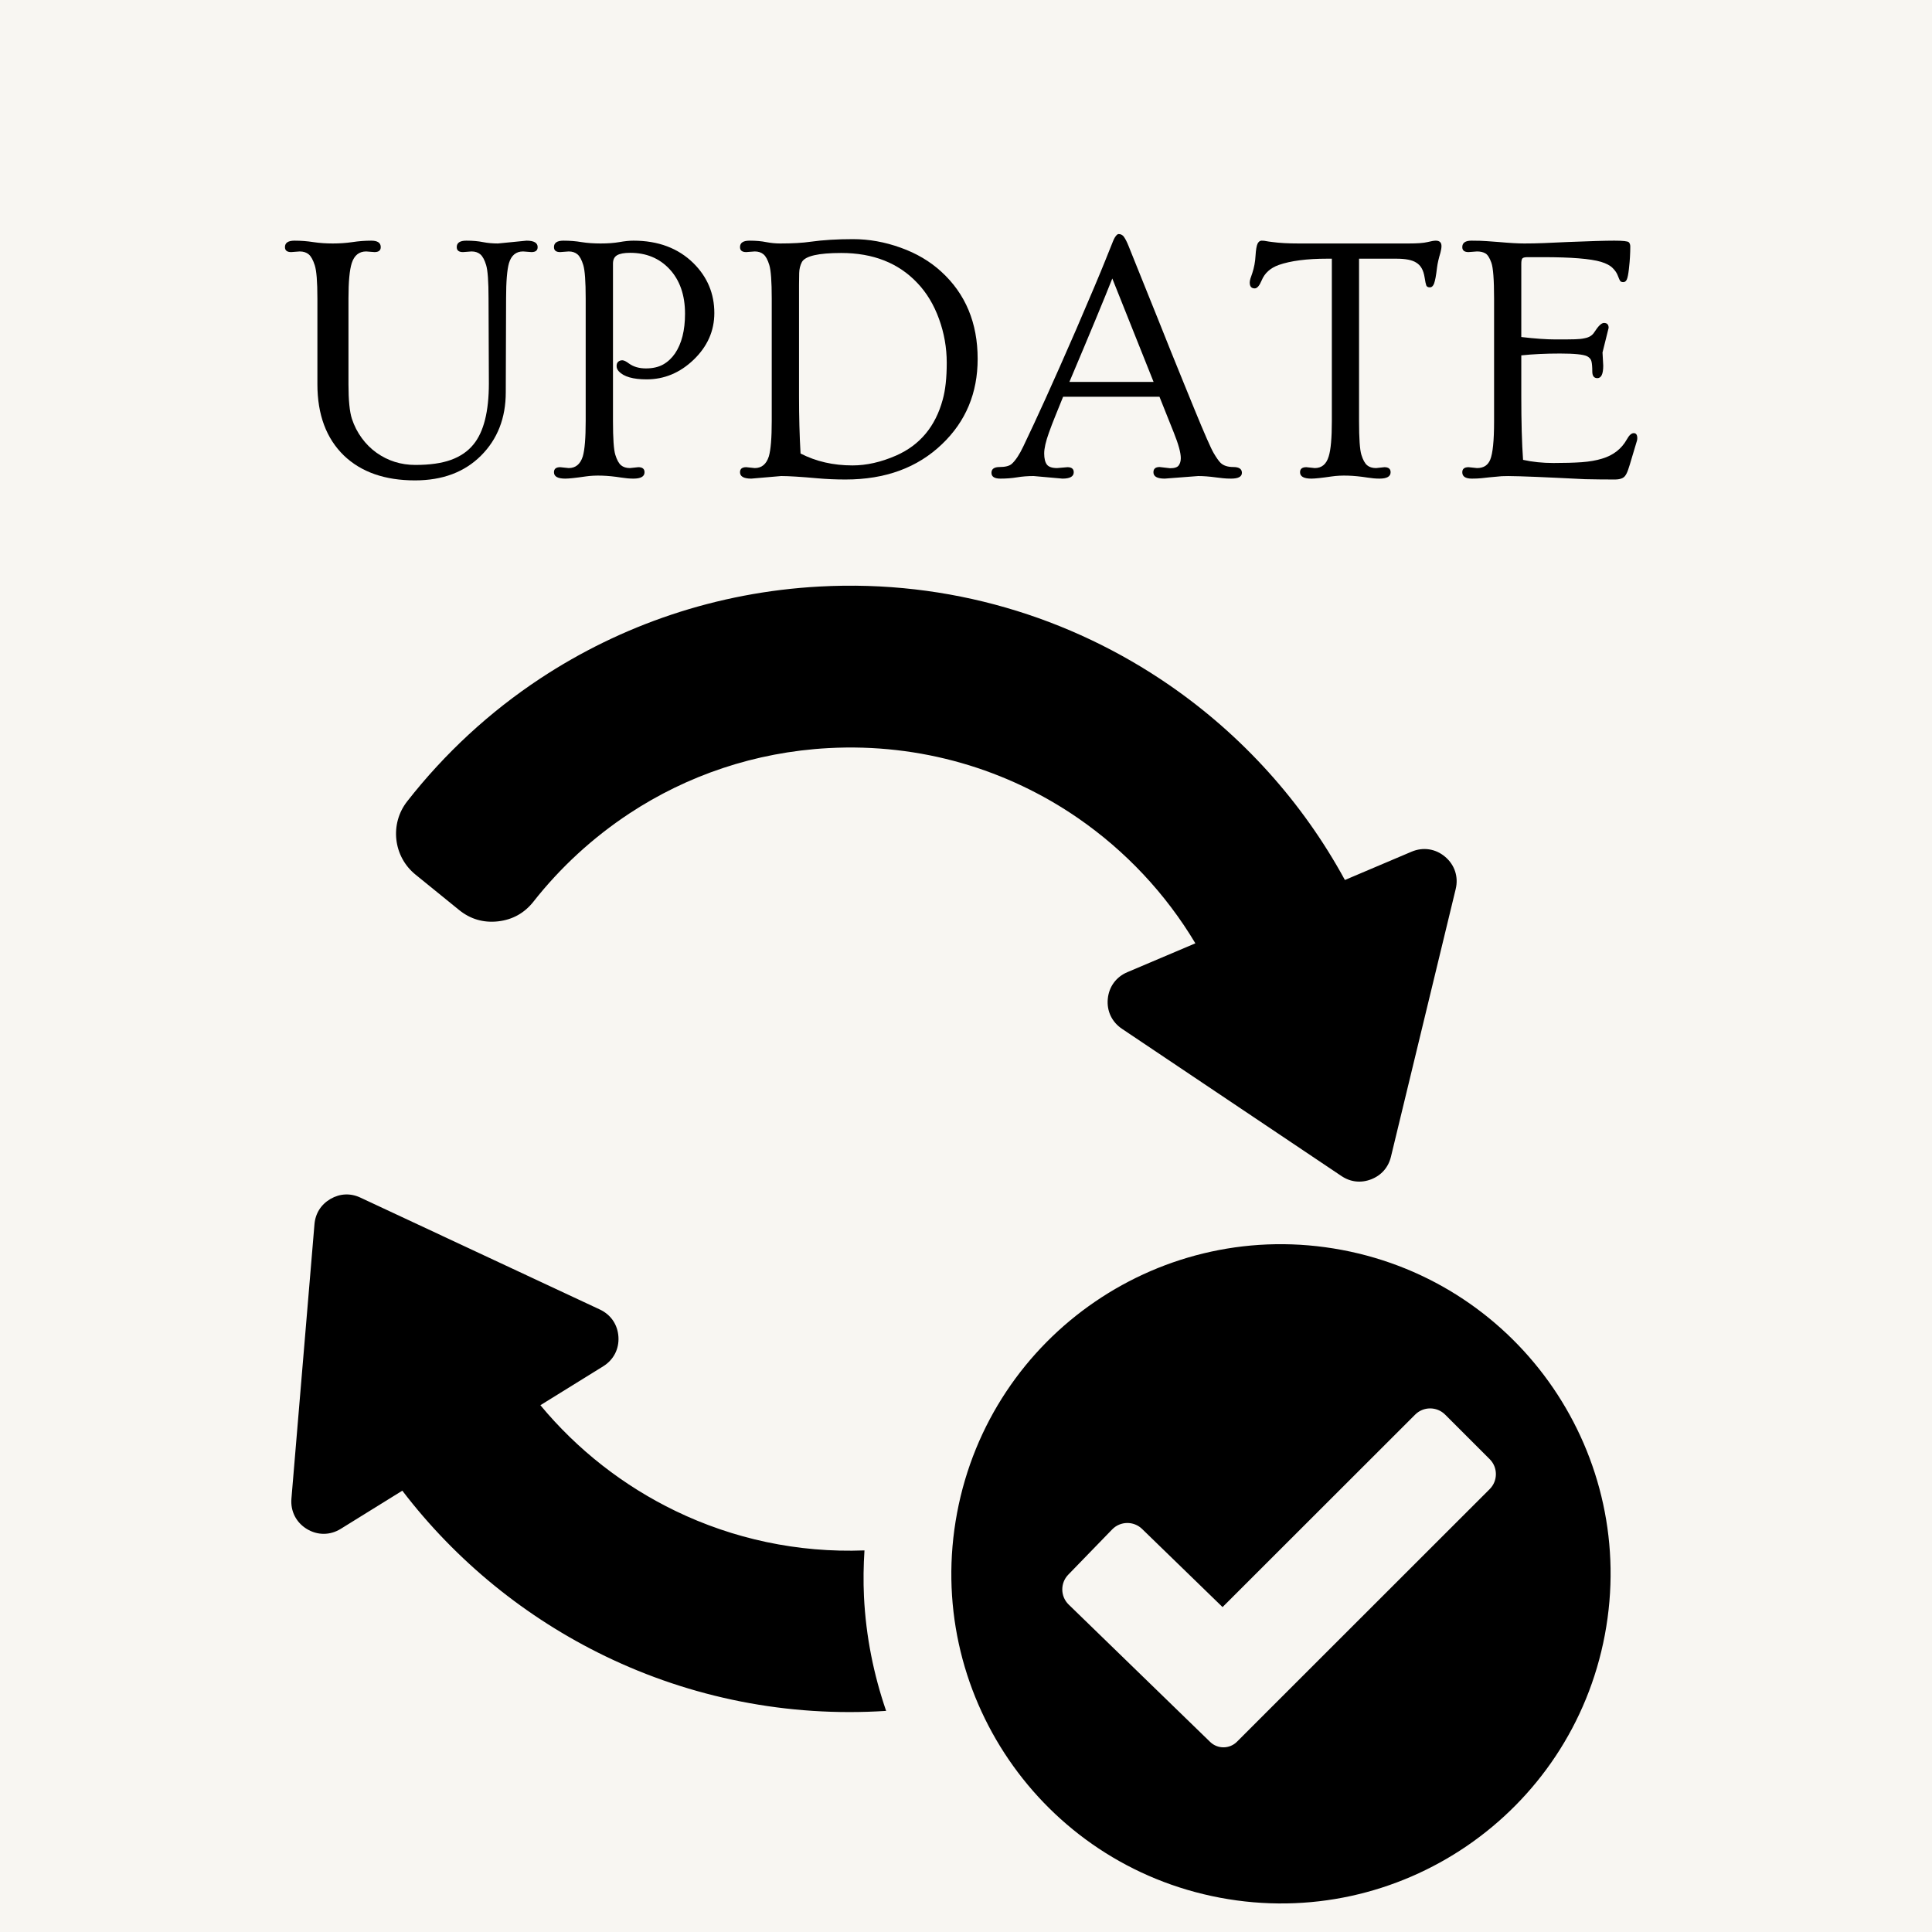 <svg xmlns="http://www.w3.org/2000/svg" xmlns:xlink="http://www.w3.org/1999/xlink" width="500" zoomAndPan="magnify" viewBox="0 0 375 375" height="500" preserveAspectRatio="xMidYMid meet" version="1.0"><defs><g/><clipPath id="6cc959fb7e"><path d="M 56.25 113 L 313 113 L 313 370 L 56.25 370 Z M 56.25 113 " clip-rule="nonzero"/></clipPath></defs><rect x="-37.5" width="450" fill="#ffffff" y="-37.5" height="450" fill-opacity="1"/><rect x="-37.5" width="450" fill="#f8f6f2" y="-37.5" height="450" fill-opacity="1"/><g clip-path="url(#6cc959fb7e)"><path fill="#000000" d="M 280.504 166.305 C 278.652 164.734 276.23 164.363 273.988 165.312 L 261.043 170.805 C 252.785 155.637 241.066 142.707 227.004 133.004 C 207.746 119.727 184.152 112.48 159.086 113.844 C 139.055 114.926 120.555 121.352 104.906 131.664 C 95.047 138.16 86.312 146.242 79.035 155.543 C 75.609 159.914 76.324 166.254 80.641 169.754 L 89.094 176.617 C 91.293 178.406 93.836 179.148 96.66 178.836 C 99.48 178.52 101.793 177.23 103.547 175.004 C 108.758 168.383 115.047 162.586 122.18 157.883 C 133.305 150.555 146.484 145.984 160.785 145.207 C 178.742 144.234 195.574 149.375 209.234 158.789 C 218.445 165.148 226.246 173.434 232.02 183.098 L 218.828 188.695 C 216.645 189.613 215.246 191.52 215.02 193.883 C 214.797 196.234 215.809 198.371 217.777 199.691 L 260.375 228.266 C 262.129 229.449 264.18 229.672 266.148 228.902 C 268.121 228.137 269.48 226.586 269.98 224.527 L 282.547 172.574 C 283.125 170.207 282.363 167.883 280.504 166.305 Z M 260.477 242.613 C 225.758 236.07 192.309 258.918 185.77 293.637 C 179.23 328.355 202.074 361.805 236.793 368.344 C 271.512 374.883 304.961 352.039 311.5 317.32 C 318.039 282.602 295.195 249.152 260.477 242.613 Z M 289.156 289.027 L 244.637 333.523 L 240.09 338.074 C 238.656 339.504 236.34 339.516 234.891 338.109 L 230.277 333.629 L 207.43 311.445 C 205.809 309.871 205.77 307.27 207.348 305.645 L 215.879 296.852 C 217.457 295.23 220.059 295.195 221.68 296.77 L 237.297 311.934 L 274.691 274.566 C 276.285 272.973 278.891 272.973 280.488 274.566 L 289.156 283.23 C 290.75 284.824 290.75 287.434 289.156 289.027 Z M 167.793 300.934 C 154.828 301.43 142.285 298.676 131.129 293.285 C 121.051 288.418 112.074 281.418 104.891 272.75 L 117.074 265.203 C 119.086 263.957 120.18 261.859 120.039 259.492 C 119.898 257.129 118.574 255.176 116.43 254.172 L 69.957 232.457 C 68.043 231.555 65.992 231.648 64.156 232.707 C 62.324 233.773 61.219 235.504 61.039 237.617 L 56.566 290.883 C 56.363 293.309 57.469 295.496 59.547 296.77 C 61.625 298.035 64.066 298.035 66.137 296.75 L 78.09 289.34 C 88.574 303.059 102.133 314.047 117.516 321.48 C 134.105 329.504 152.797 333.328 171.996 332.082 C 169.59 325.078 168.07 317.637 167.695 309.871 C 167.555 306.855 167.605 303.879 167.793 300.934 Z M 167.793 300.934 " fill-opacity="1" fill-rule="nonzero"/></g><g fill="#000000" fill-opacity="1"><g transform="translate(54.498, 92.4)"><g><path d="M 18.188 -43.469 L 16.578 -43.594 C 15.203 -43.594 14.27 -42.844 13.781 -41.344 C 13.352 -40.02 13.141 -37.727 13.141 -34.469 L 13.141 -17.828 C 13.141 -14.703 13.363 -12.457 13.812 -11.094 C 14.258 -9.738 14.895 -8.5 15.719 -7.375 C 16.539 -6.25 17.5 -5.297 18.594 -4.516 C 20.82 -2.941 23.332 -2.156 26.125 -2.156 C 28.926 -2.156 31.234 -2.484 33.047 -3.141 C 34.867 -3.805 36.316 -4.801 37.391 -6.125 C 39.391 -8.551 40.391 -12.504 40.391 -17.984 L 40.328 -34.469 C 40.328 -37.77 40.172 -39.93 39.859 -40.953 C 39.547 -41.973 39.172 -42.664 38.734 -43.031 C 38.297 -43.406 37.727 -43.594 37.031 -43.594 L 35.375 -43.469 C 34.562 -43.469 34.156 -43.789 34.156 -44.438 C 34.156 -45.27 34.773 -45.688 36.016 -45.688 C 37.254 -45.688 38.332 -45.594 39.25 -45.406 C 40.164 -45.227 41.129 -45.141 42.141 -45.141 L 47.703 -45.688 C 49.141 -45.688 49.859 -45.27 49.859 -44.438 C 49.859 -43.789 49.457 -43.469 48.656 -43.469 L 47.031 -43.594 C 45.664 -43.594 44.754 -42.844 44.297 -41.344 C 43.922 -40.039 43.734 -37.75 43.734 -34.469 L 43.672 -16.266 C 43.672 -11.266 42.07 -7.164 38.875 -3.969 C 35.664 -0.758 31.391 0.844 26.047 0.844 C 20.223 0.844 15.629 -0.758 12.266 -3.969 C 8.828 -7.301 7.109 -11.922 7.109 -17.828 L 7.109 -34.469 C 7.109 -37.727 6.938 -39.879 6.594 -40.922 C 6.258 -41.961 5.867 -42.664 5.422 -43.031 C 4.973 -43.406 4.391 -43.594 3.672 -43.594 L 2.016 -43.469 C 1.211 -43.469 0.812 -43.789 0.812 -44.438 C 0.812 -45.27 1.43 -45.688 2.672 -45.688 C 3.922 -45.688 5.141 -45.594 6.328 -45.406 C 7.523 -45.227 8.781 -45.141 10.094 -45.141 C 11.406 -45.141 12.672 -45.227 13.891 -45.406 C 15.117 -45.594 16.344 -45.688 17.562 -45.688 C 18.789 -45.688 19.406 -45.27 19.406 -44.438 C 19.406 -43.789 19 -43.469 18.188 -43.469 Z M 18.188 -43.469 "/></g></g></g><g fill="#000000" fill-opacity="1"><g transform="translate(105.229, 92.4)"><g><path d="M 4.484 0.5 C 3.023 0.5 2.297 0.086 2.297 -0.734 C 2.297 -1.391 2.695 -1.719 3.5 -1.719 L 5.156 -1.547 C 6.5 -1.547 7.41 -2.301 7.891 -3.812 C 8.266 -5.094 8.453 -7.383 8.453 -10.688 L 8.453 -34.469 C 8.453 -37.77 8.297 -39.93 7.984 -40.953 C 7.672 -41.973 7.297 -42.664 6.859 -43.031 C 6.422 -43.406 5.852 -43.594 5.156 -43.594 L 3.5 -43.469 C 2.695 -43.469 2.297 -43.789 2.297 -44.438 C 2.297 -45.27 2.91 -45.688 4.141 -45.688 C 5.379 -45.688 6.551 -45.594 7.656 -45.406 C 8.77 -45.227 10.004 -45.141 11.359 -45.141 C 12.723 -45.141 13.926 -45.227 14.969 -45.406 C 16.02 -45.594 16.938 -45.688 17.719 -45.688 C 22.531 -45.688 26.414 -44.227 29.375 -41.312 C 32.07 -38.633 33.422 -35.41 33.422 -31.641 C 33.422 -28.16 32.07 -25.129 29.375 -22.547 C 26.727 -20.023 23.695 -18.766 20.281 -18.766 C 17.656 -18.766 15.859 -19.281 14.891 -20.312 C 14.598 -20.625 14.453 -20.969 14.453 -21.344 C 14.453 -21.719 14.555 -22 14.766 -22.188 C 14.984 -22.375 15.25 -22.469 15.562 -22.469 C 15.875 -22.469 16.312 -22.254 16.875 -21.828 C 17.75 -21.203 18.836 -20.891 20.141 -20.891 C 21.453 -20.891 22.562 -21.141 23.469 -21.641 C 24.375 -22.148 25.145 -22.863 25.781 -23.781 C 27.082 -25.695 27.734 -28.27 27.734 -31.5 C 27.734 -35.133 26.723 -38.031 24.703 -40.188 C 22.742 -42.281 20.203 -43.328 17.078 -43.328 C 15.93 -43.328 15.086 -43.172 14.547 -42.859 C 14.016 -42.547 13.75 -42.004 13.75 -41.234 L 13.75 -10.688 C 13.75 -7.289 13.898 -5.102 14.203 -4.125 C 14.504 -3.145 14.875 -2.469 15.312 -2.094 C 15.75 -1.727 16.328 -1.547 17.047 -1.547 L 18.672 -1.719 C 19.473 -1.719 19.875 -1.391 19.875 -0.734 C 19.875 0.086 19.156 0.5 17.719 0.5 C 16.977 0.5 16.191 0.43 15.359 0.297 C 12.672 -0.129 10.363 -0.203 8.438 0.078 C 6.52 0.359 5.203 0.5 4.484 0.5 Z M 4.484 0.5 "/></g></g></g><g fill="#000000" fill-opacity="1"><g transform="translate(141.34, 92.4)"><g><path d="M 4.484 0.5 C 3.023 0.5 2.297 0.086 2.297 -0.734 C 2.297 -1.391 2.695 -1.719 3.5 -1.719 L 5.156 -1.547 C 6.5 -1.547 7.41 -2.301 7.891 -3.812 C 8.266 -5.094 8.453 -7.383 8.453 -10.688 L 8.453 -34.469 C 8.453 -37.77 8.297 -39.93 7.984 -40.953 C 7.672 -41.973 7.297 -42.664 6.859 -43.031 C 6.422 -43.406 5.852 -43.594 5.156 -43.594 L 3.5 -43.469 C 2.695 -43.469 2.297 -43.789 2.297 -44.438 C 2.297 -45.27 2.91 -45.688 4.141 -45.688 C 5.379 -45.688 6.457 -45.594 7.375 -45.406 C 8.301 -45.227 9.211 -45.141 10.109 -45.141 C 12.484 -45.141 14.457 -45.254 16.031 -45.484 C 18.414 -45.816 21.148 -45.984 24.234 -45.984 C 27.328 -45.984 30.406 -45.43 33.469 -44.328 C 36.539 -43.234 39.176 -41.676 41.375 -39.656 C 46.07 -35.363 48.422 -29.723 48.422 -22.734 C 48.422 -16.109 46.117 -10.598 41.516 -6.203 C 36.742 -1.617 30.5 0.672 22.781 0.672 C 20.914 0.672 19.102 0.594 17.344 0.438 C 14.094 0.145 11.738 0 10.281 0 Z M 13.75 -15.531 C 13.75 -11.531 13.848 -7.812 14.047 -4.375 C 17.035 -2.832 20.395 -2.062 24.125 -2.062 C 26.844 -2.062 29.66 -2.695 32.578 -3.969 C 37.203 -6 40.223 -9.617 41.641 -14.828 C 42.16 -16.672 42.422 -19.055 42.422 -21.984 C 42.422 -24.91 41.922 -27.75 40.922 -30.5 C 39.922 -33.258 38.52 -35.582 36.719 -37.469 C 33.062 -41.352 28.133 -43.297 21.938 -43.297 C 17.508 -43.297 14.969 -42.711 14.312 -41.547 C 13.977 -40.91 13.801 -40.191 13.781 -39.391 C 13.758 -38.598 13.75 -37.82 13.75 -37.062 Z M 13.75 -15.531 "/></g></g></g><g fill="#000000" fill-opacity="1"><g transform="translate(193.115, 92.4)"><g><path d="M 7.516 0 C 6.367 0 5.297 0.082 4.297 0.25 C 3.297 0.414 2.219 0.5 1.062 0.5 C -0.094 0.5 -0.672 0.125 -0.672 -0.625 C -0.672 -1.375 -0.145 -1.75 0.906 -1.75 C 2.008 -1.75 2.797 -1.953 3.266 -2.359 C 4.023 -3.055 4.773 -4.191 5.516 -5.766 C 6.266 -7.336 6.957 -8.805 7.594 -10.172 C 8.238 -11.547 8.973 -13.145 9.797 -14.969 C 10.629 -16.801 11.547 -18.848 12.547 -21.109 C 13.547 -23.367 14.598 -25.766 15.703 -28.297 C 18.578 -34.973 20.473 -39.461 21.391 -41.766 C 22.316 -44.066 22.828 -45.336 22.922 -45.578 C 23.023 -45.828 23.133 -46.055 23.25 -46.266 C 23.539 -46.734 23.785 -46.969 23.984 -46.969 C 24.191 -46.969 24.363 -46.938 24.5 -46.875 C 24.633 -46.82 24.781 -46.719 24.938 -46.562 C 25.27 -46.133 25.602 -45.5 25.938 -44.656 C 26.281 -43.812 26.738 -42.672 27.312 -41.234 C 27.883 -39.797 28.539 -38.164 29.281 -36.344 C 30.02 -34.531 30.805 -32.578 31.641 -30.484 C 32.473 -28.398 33.305 -26.316 34.141 -24.234 C 34.984 -22.16 35.801 -20.145 36.594 -18.188 C 37.395 -16.238 38.113 -14.477 38.75 -12.906 C 40.676 -8.207 41.91 -5.395 42.453 -4.469 C 42.992 -3.551 43.441 -2.914 43.797 -2.562 C 44.359 -2.02 45.188 -1.75 46.281 -1.75 C 47.383 -1.75 47.938 -1.375 47.938 -0.625 C 47.938 0.125 47.234 0.5 45.828 0.5 C 45.211 0.5 44.688 0.473 44.25 0.422 C 43.812 0.367 43.367 0.316 42.922 0.266 C 41.617 0.086 40.461 0 39.453 0 L 32.953 0.5 C 31.492 0.5 30.766 0.086 30.766 -0.734 C 30.766 -1.41 31.164 -1.75 31.969 -1.75 L 34 -1.516 C 34.852 -1.516 35.41 -1.695 35.672 -2.062 C 35.941 -2.438 36.078 -2.906 36.078 -3.469 C 36.078 -4.52 35.629 -6.16 34.734 -8.391 L 31.938 -15.391 L 13.234 -15.391 C 12.703 -14.047 12.203 -12.812 11.734 -11.688 C 11.273 -10.562 10.859 -9.473 10.484 -8.422 C 9.867 -6.711 9.562 -5.367 9.562 -4.391 C 9.562 -3.422 9.734 -2.703 10.078 -2.234 C 10.43 -1.773 11.094 -1.547 12.062 -1.547 L 14.078 -1.719 C 14.891 -1.719 15.297 -1.391 15.297 -0.734 C 15.297 0.086 14.566 0.5 13.109 0.5 Z M 30.797 -18.266 L 22.781 -38.344 C 21.227 -34.406 18.453 -27.711 14.453 -18.266 Z M 30.797 -18.266 "/></g></g></g><g fill="#000000" fill-opacity="1"><g transform="translate(240.713, 92.4)"><g><path d="M 13.812 0.5 C 12.352 0.5 11.625 0.086 11.625 -0.734 C 11.625 -1.391 12.031 -1.719 12.844 -1.719 L 14.484 -1.547 C 15.836 -1.547 16.738 -2.301 17.188 -3.812 C 17.594 -5.094 17.797 -7.383 17.797 -10.688 L 17.797 -42.188 L 16.875 -42.188 C 12.945 -42.188 9.816 -41.781 7.484 -40.969 C 5.859 -40.383 4.754 -39.383 4.172 -37.969 C 3.742 -36.938 3.297 -36.422 2.828 -36.422 C 2.18 -36.422 1.859 -36.801 1.859 -37.562 C 1.859 -37.789 1.906 -38.051 2 -38.344 C 2.102 -38.633 2.223 -38.984 2.359 -39.391 C 2.711 -40.461 2.922 -41.582 2.984 -42.75 C 3.055 -43.914 3.188 -44.695 3.375 -45.094 C 3.57 -45.488 3.836 -45.688 4.172 -45.688 C 4.516 -45.688 4.816 -45.656 5.078 -45.594 C 5.348 -45.539 5.742 -45.484 6.266 -45.422 C 7.609 -45.234 9.305 -45.141 11.359 -45.141 L 32.719 -45.141 C 34.375 -45.141 35.578 -45.227 36.328 -45.406 C 37.086 -45.594 37.633 -45.688 37.969 -45.688 C 38.707 -45.688 39.078 -45.336 39.078 -44.641 C 39.078 -44.285 39.008 -43.859 38.875 -43.359 C 38.539 -42.254 38.32 -41.301 38.219 -40.5 C 38.125 -39.707 38.031 -39.055 37.938 -38.547 C 37.844 -38.047 37.742 -37.648 37.641 -37.359 C 37.453 -36.867 37.176 -36.625 36.812 -36.625 C 36.457 -36.625 36.227 -36.75 36.125 -37 C 36.031 -37.258 35.926 -37.758 35.812 -38.5 C 35.695 -39.25 35.504 -39.859 35.234 -40.328 C 34.973 -40.797 34.613 -41.164 34.156 -41.438 C 33.375 -41.938 32.098 -42.188 30.328 -42.188 L 23.078 -42.188 L 23.078 -10.688 C 23.078 -7.289 23.227 -5.102 23.531 -4.125 C 23.832 -3.145 24.203 -2.469 24.641 -2.094 C 25.078 -1.727 25.656 -1.547 26.375 -1.547 L 28 -1.719 C 28.801 -1.719 29.203 -1.391 29.203 -0.734 C 29.203 0.086 28.484 0.5 27.047 0.5 C 26.305 0.5 25.523 0.43 24.703 0.297 C 22.004 -0.129 19.691 -0.203 17.766 0.078 C 15.848 0.359 14.531 0.5 13.812 0.5 Z M 13.812 0.5 "/></g></g></g><g fill="#000000" fill-opacity="1"><g transform="translate(281.641, 92.4)"><g><path d="M 4.047 0.5 C 2.805 0.5 2.188 0.086 2.188 -0.734 C 2.188 -1.391 2.594 -1.719 3.406 -1.719 L 5.047 -1.547 C 6.305 -1.547 7.16 -2.086 7.609 -3.172 C 8.109 -4.398 8.359 -6.867 8.359 -10.578 L 8.359 -34.469 C 8.359 -38.145 8.18 -40.461 7.828 -41.422 C 7.484 -42.379 7.098 -42.977 6.672 -43.219 C 6.242 -43.469 5.703 -43.594 5.047 -43.594 L 3.406 -43.469 C 2.594 -43.469 2.188 -43.789 2.188 -44.438 C 2.188 -45.27 2.785 -45.688 3.984 -45.688 C 5.191 -45.688 6.18 -45.656 6.953 -45.594 C 7.734 -45.539 8.516 -45.484 9.297 -45.422 C 11.391 -45.234 13.035 -45.141 14.234 -45.141 C 15.43 -45.141 16.703 -45.164 18.047 -45.219 C 19.398 -45.281 20.91 -45.348 22.578 -45.422 C 26.953 -45.598 29.988 -45.688 31.688 -45.688 C 33.383 -45.688 34.328 -45.582 34.516 -45.375 C 34.703 -45.176 34.797 -44.898 34.797 -44.547 C 34.797 -44.203 34.789 -43.875 34.781 -43.562 C 34.77 -43.25 34.754 -42.898 34.734 -42.516 C 34.711 -42.004 34.645 -41.234 34.531 -40.203 C 34.414 -39.18 34.281 -38.5 34.125 -38.156 C 33.969 -37.812 33.742 -37.641 33.453 -37.641 C 33.16 -37.641 32.957 -37.711 32.844 -37.859 C 32.738 -38.004 32.586 -38.336 32.391 -38.859 C 32.203 -39.391 31.863 -39.895 31.375 -40.375 C 30.895 -40.863 30.141 -41.266 29.109 -41.578 C 27.086 -42.18 23.348 -42.484 17.891 -42.484 L 14.891 -42.484 C 14.348 -42.484 14.004 -42.406 13.859 -42.25 C 13.711 -42.094 13.641 -41.734 13.641 -41.172 L 13.641 -26.984 C 16.316 -26.672 18.535 -26.516 20.297 -26.516 C 22.055 -26.516 23.312 -26.523 24.062 -26.547 C 24.82 -26.566 25.445 -26.633 25.938 -26.75 C 26.812 -26.906 27.441 -27.301 27.828 -27.938 C 28.586 -29.125 29.207 -29.719 29.688 -29.719 C 30.289 -29.719 30.594 -29.398 30.594 -28.766 L 29.406 -23.984 L 29.547 -21.422 C 29.547 -19.805 29.164 -19 28.406 -19 C 27.75 -19 27.422 -19.43 27.422 -20.297 C 27.422 -21.16 27.367 -21.805 27.266 -22.234 C 27.172 -22.66 26.891 -23 26.422 -23.25 C 25.703 -23.602 23.945 -23.781 21.156 -23.781 C 18.375 -23.781 15.867 -23.66 13.641 -23.422 L 13.641 -15.438 C 13.641 -10.469 13.754 -6.367 13.984 -3.141 C 15.805 -2.734 17.781 -2.531 19.906 -2.531 C 22.039 -2.531 23.863 -2.582 25.375 -2.688 C 26.895 -2.801 28.207 -3.031 29.312 -3.375 C 31.488 -4.02 33.094 -5.266 34.125 -7.109 C 34.57 -7.922 35.02 -8.328 35.469 -8.328 C 35.926 -8.328 36.156 -8 36.156 -7.344 C 36.156 -7.07 36.078 -6.723 35.922 -6.297 C 35.734 -5.711 35.473 -4.844 35.141 -3.688 C 34.805 -2.531 34.547 -1.691 34.359 -1.172 C 34.18 -0.66 33.984 -0.27 33.766 0 C 33.422 0.445 32.754 0.672 31.766 0.672 C 30.773 0.672 29.82 0.664 28.906 0.656 C 27.988 0.645 27.023 0.629 26.016 0.609 C 24.848 0.566 23.035 0.477 20.578 0.344 C 14.473 0.051 10.891 -0.051 9.828 0.031 C 8.773 0.125 7.977 0.195 7.438 0.25 C 6.906 0.312 6.379 0.367 5.859 0.422 C 5.348 0.473 4.742 0.5 4.047 0.5 Z M 4.047 0.5 "/></g></g></g></svg>